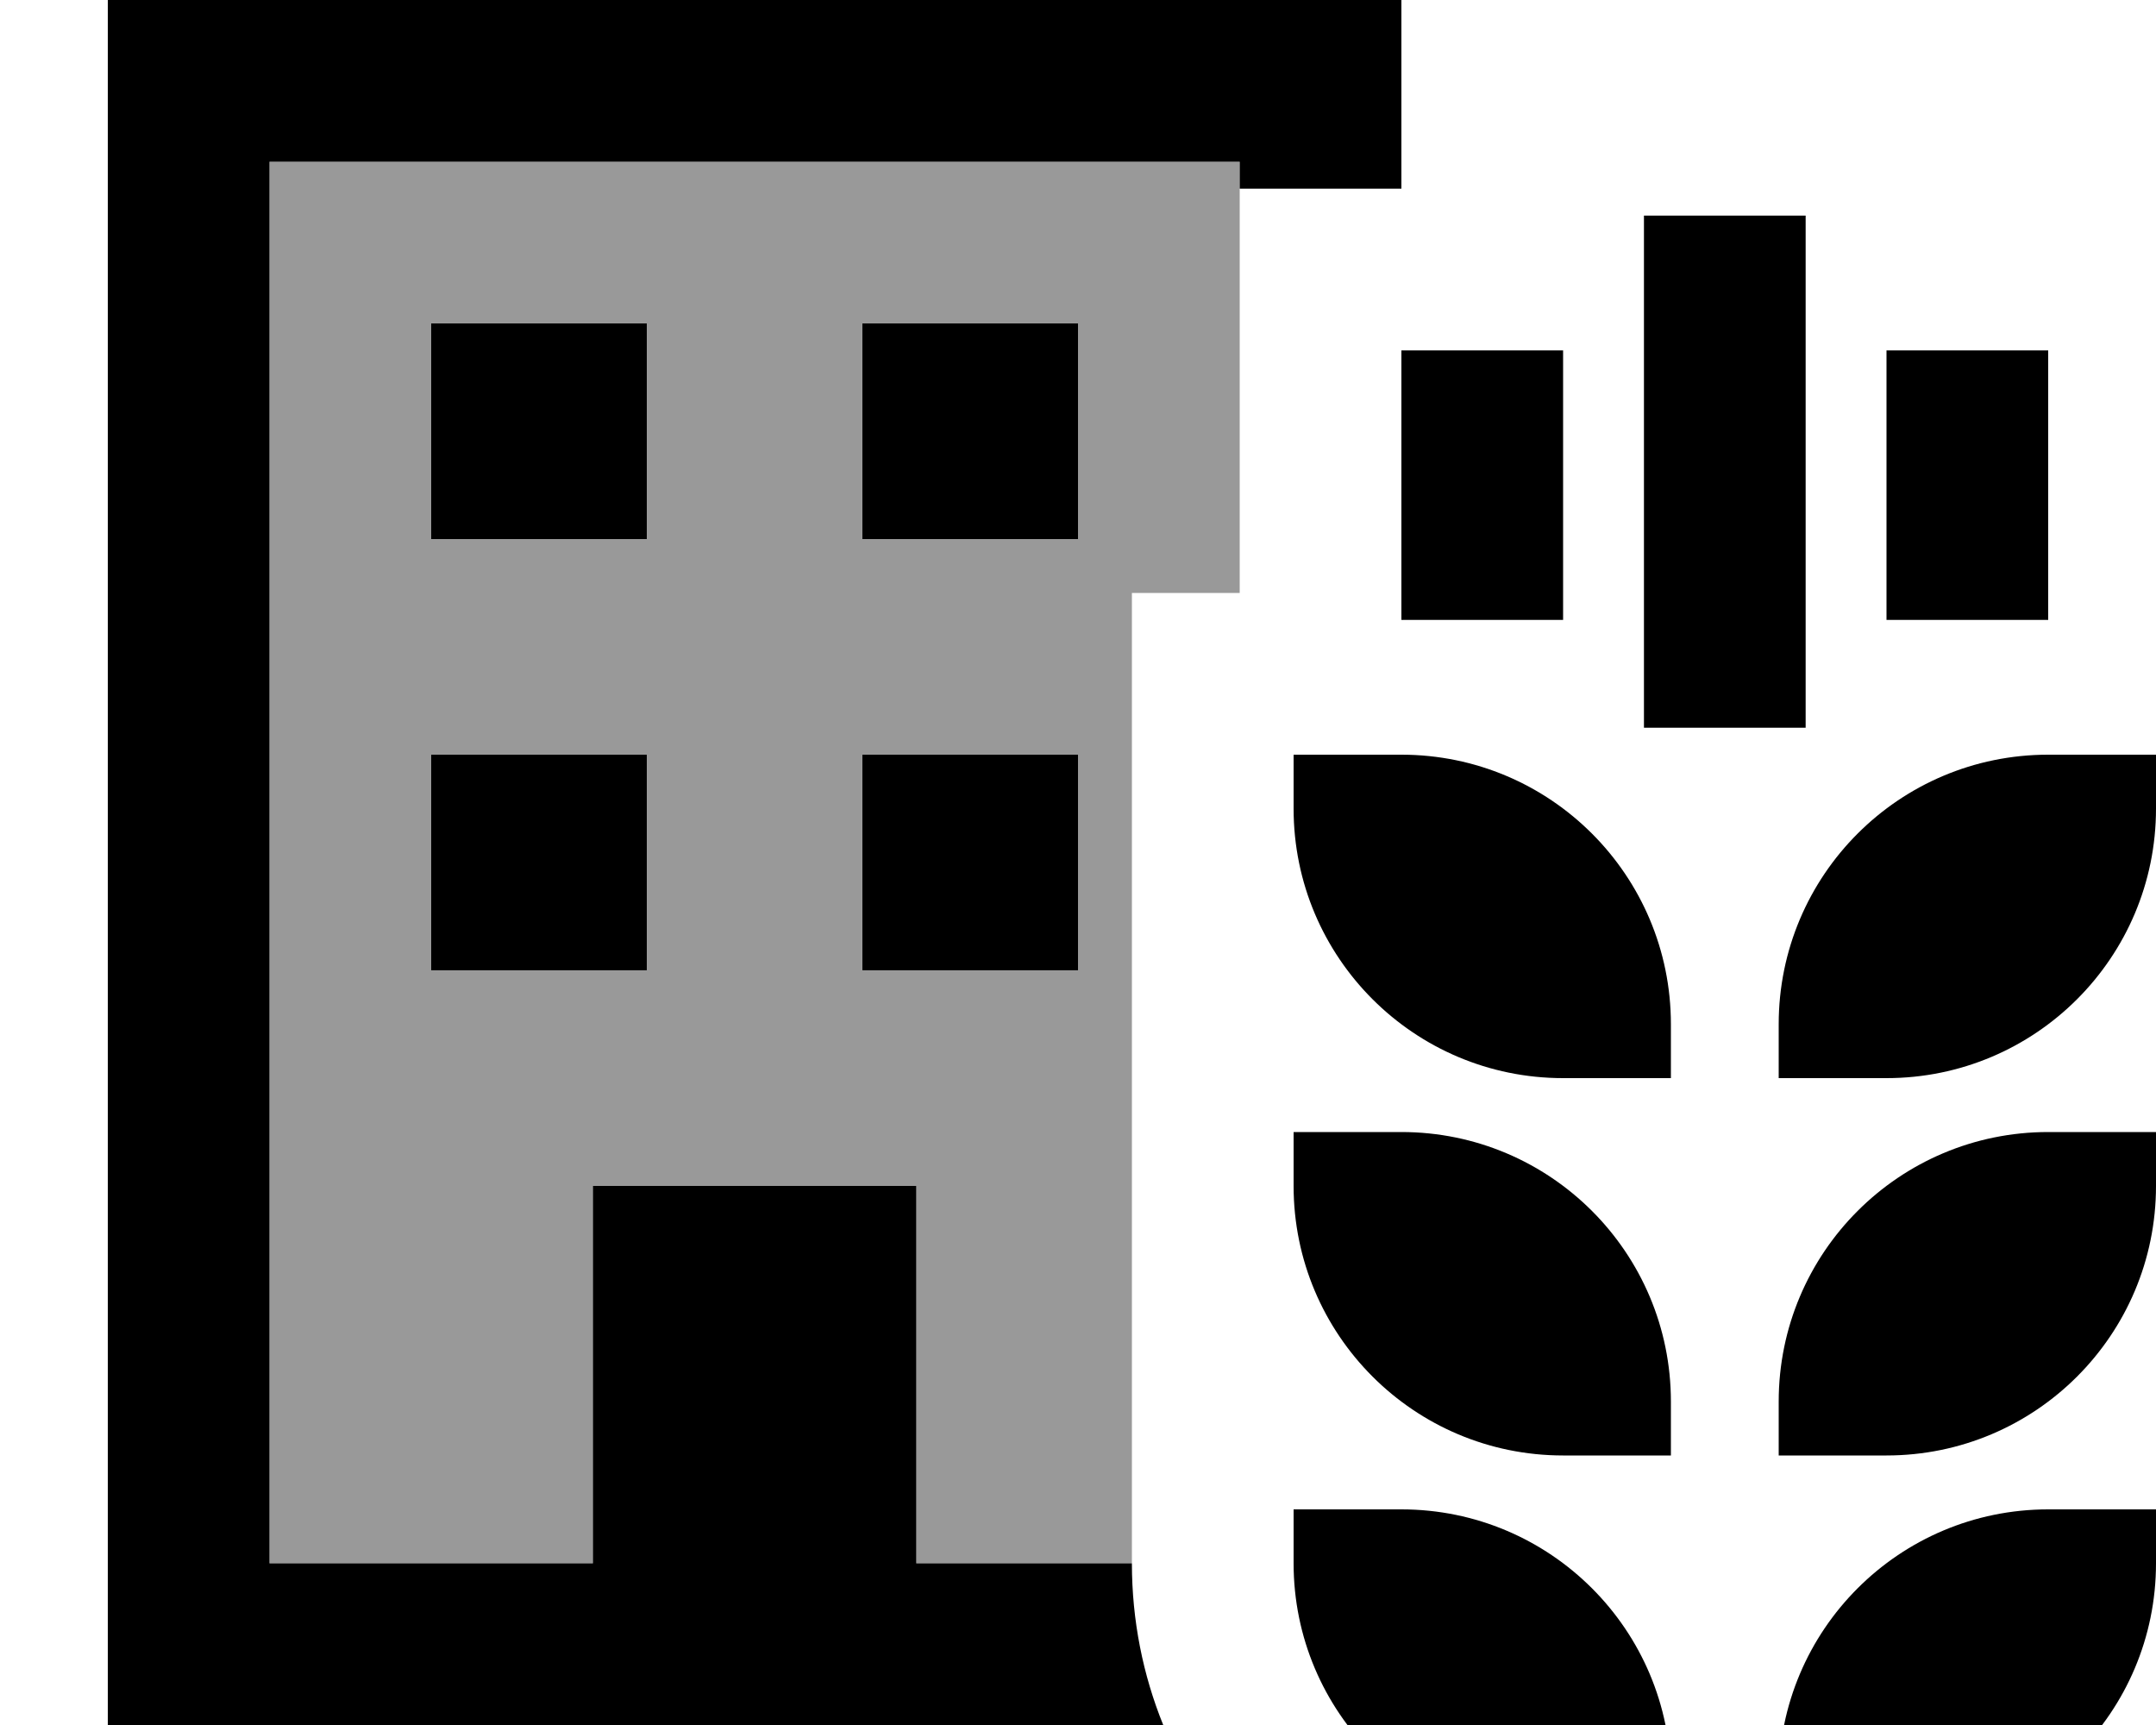 <svg xmlns="http://www.w3.org/2000/svg" viewBox="0 0 640 512"><!--! Font Awesome Pro 7.0.0 by @fontawesome - https://fontawesome.com License - https://fontawesome.com/license (Commercial License) Copyright 2025 Fonticons, Inc. --><path style="fill:currentColor;opacity:.4" d="M80 48l288 0 0 128-32 0 0 288-64 0 0-112-96 0 0 112-96 0 0-416zm48 48l0 64 64 0 0-64-64 0zm0 128l0 64 64 0 0-64-64 0zM256 96l0 64 64 0 0-64-64 0zm0 128l0 64 64 0 0-64-64 0z"/><path style="fill:currentColor;opacity:1" d="M368 48l-288 0 0 416 96 0 0-112 96 0 0 112 64 0c0 17 3.3 33.2 9.3 48l-313.3 0 0-512 384 0 0 56-48 0 0-8zM192 96l0 64-64 0 0-64 64 0zm64 0l64 0 0 64-64 0 0-64zM192 224l0 64-64 0 0-64 64 0zm64 0l64 0 0 64-64 0 0-64zm384 0l0 16c0 44.2-35.8 80-80 80l-32 0 0-16c0-44.2 35.8-80 80-80l32 0zm0 128c0 44.2-35.8 80-80 80l-32 0 0-16c0-44.2 35.8-80 80-80l32 0 0 16zm0 112c0 44.2-35.8 80-80 80l-32 0 0-16c0-44.2 35.8-80 80-80l32 0 0 16zM496 528l0 16-32 0c-44.2 0-80-35.8-80-80l0-16 32 0c44.2 0 80 35.8 80 80zm0-96l-32 0c-44.2 0-80-35.8-80-80l0-16 32 0c44.2 0 80 35.8 80 80l0 16zm0-128l0 16-32 0c-44.2 0-80-35.8-80-80l0-16 32 0c44.2 0 80 35.8 80 80zM536 64l0 152-48 0 0-152 48 0zm72 64l0 56-48 0 0-80 48 0 0 24zM464 104l0 80-48 0 0-80 48 0z"/></svg>